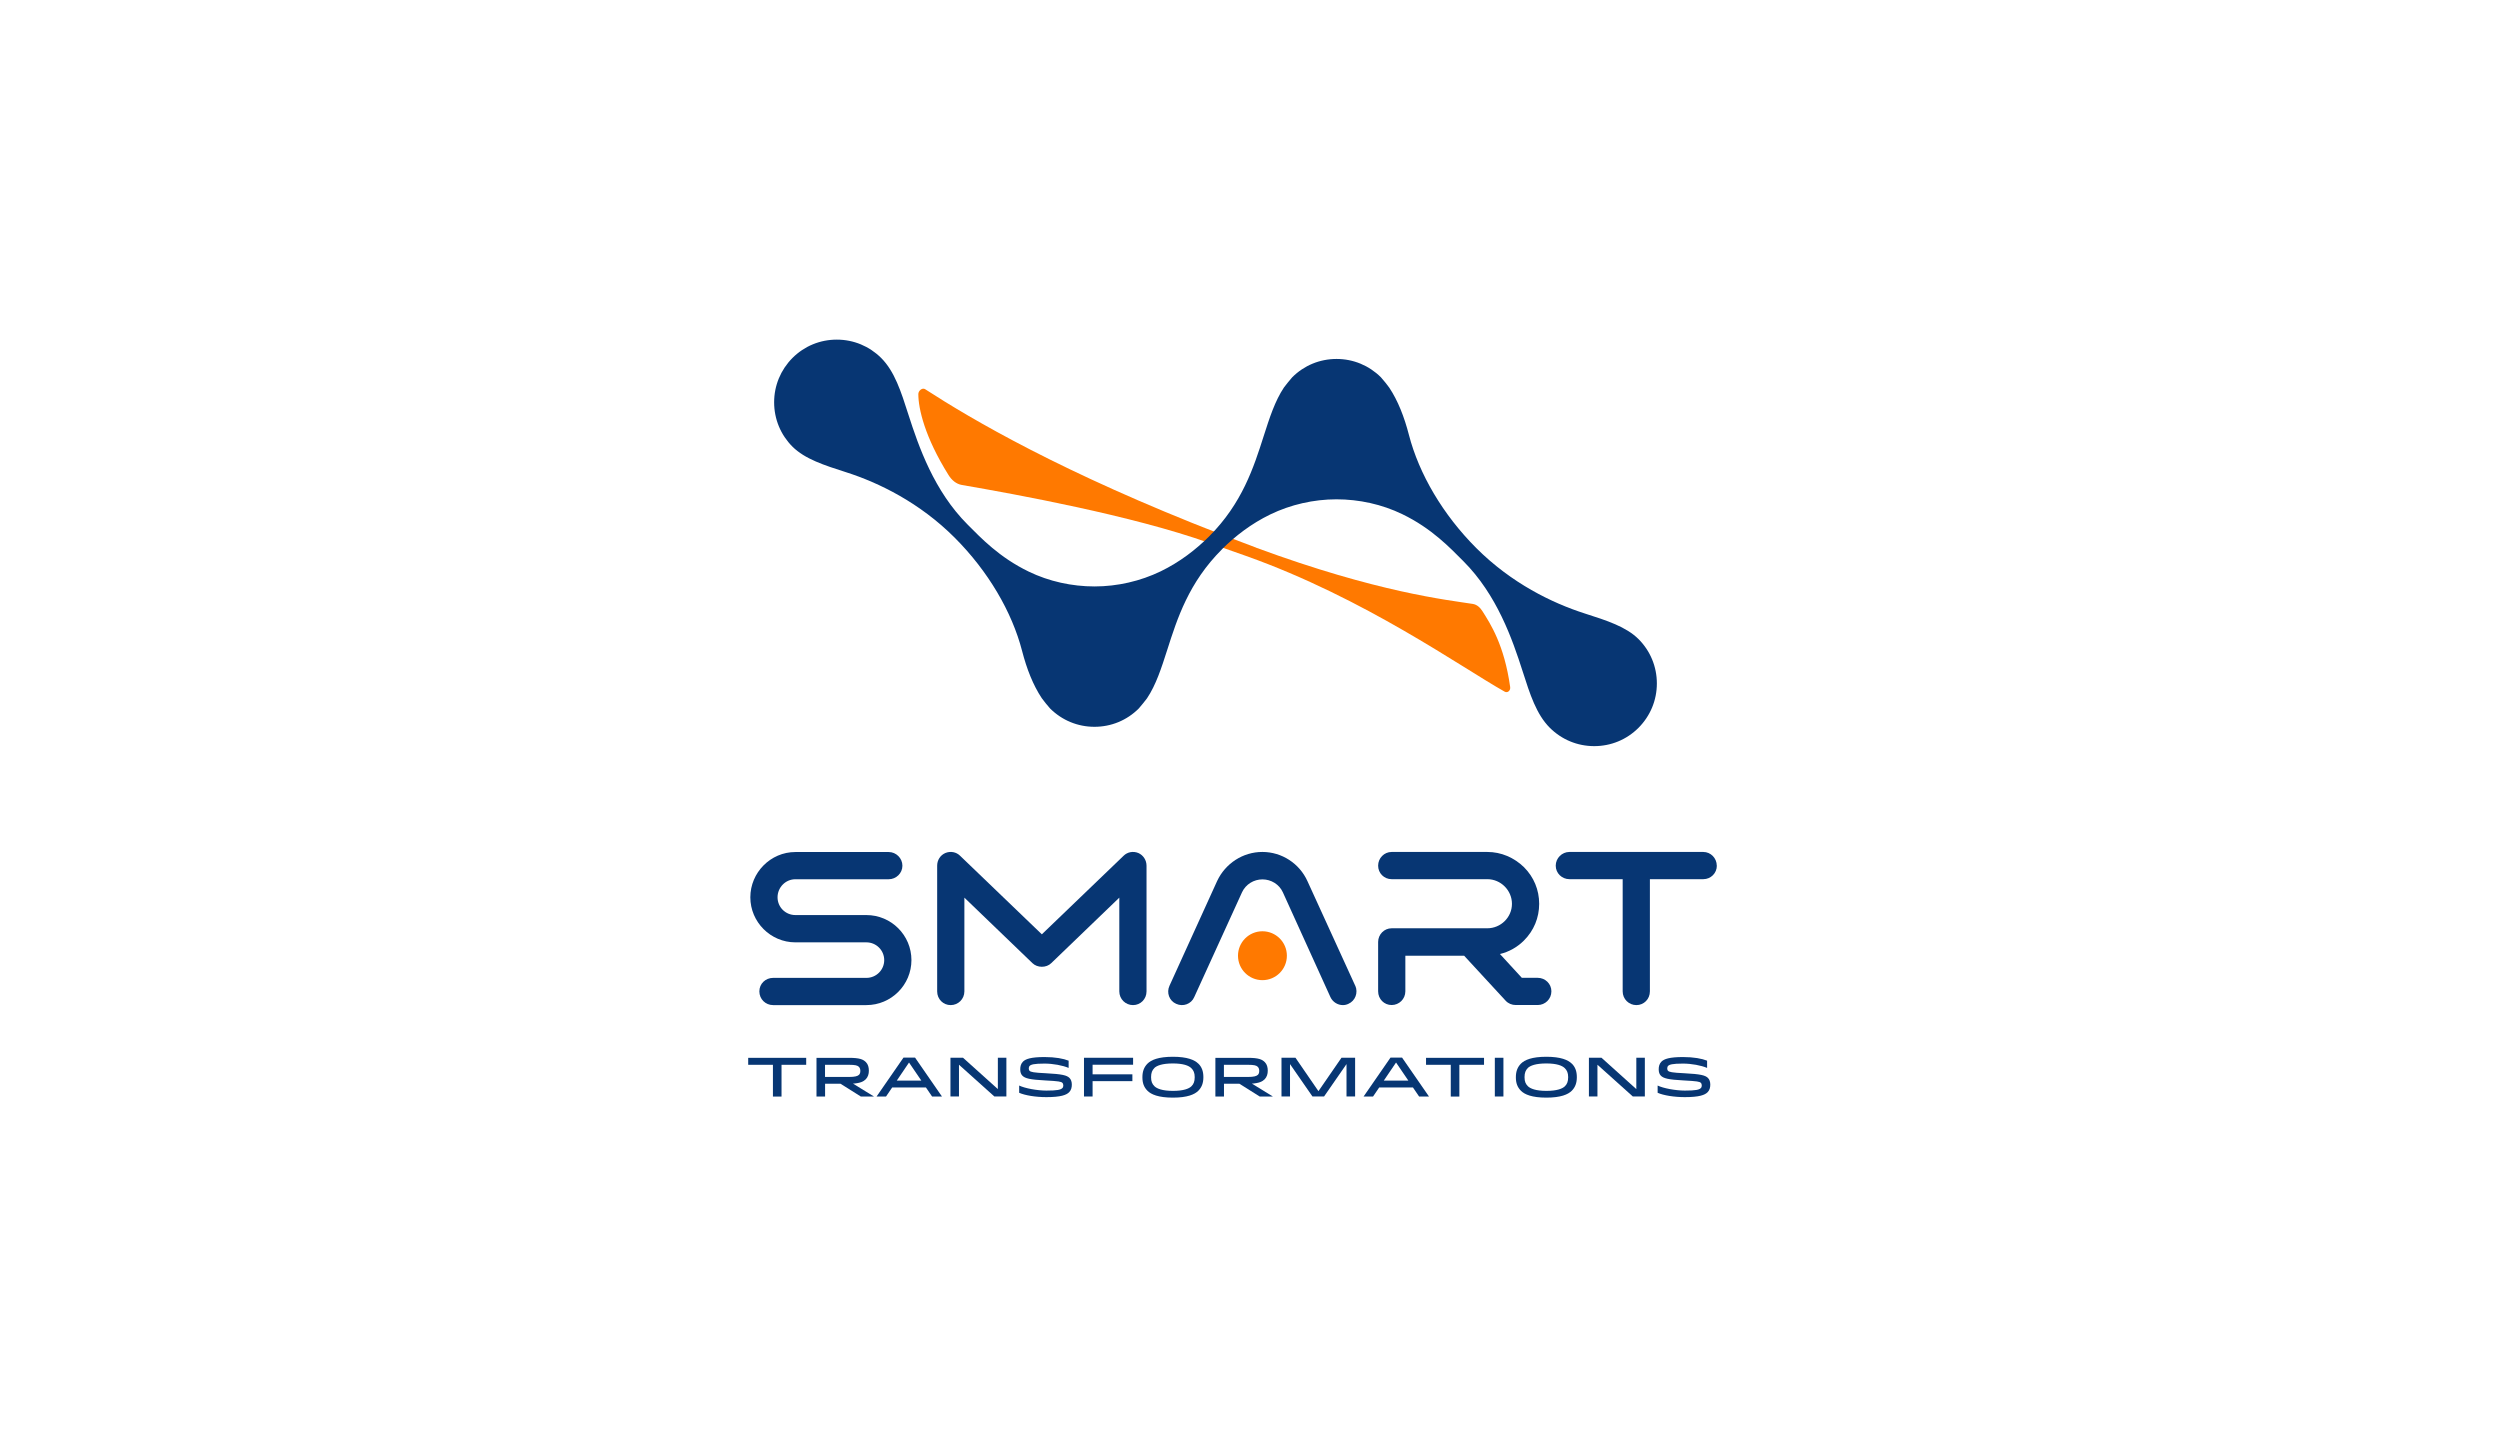 <?xml version="1.0" encoding="UTF-8"?>
<svg id="ST_-_VER_-_POS" data-name="ST - VER - POS" xmlns="http://www.w3.org/2000/svg" viewBox="0 0 351.78 204.29">
  <defs>
    <style>
      .cls-1 {
        fill: #ff7900;
      }

      .cls-2 {
        fill: #073673;
      }
    </style>
  </defs>
  <path class="cls-1" d="m176.76,77.06l-4.99-1.89c-22.37-8.68-35.1-16.2-41.6-20.41-.39-.25-.95.22-.95.69,0,2.05.9,6.03,4.24,11.38.44.71,1.07,1.27,1.88,1.41,7.58,1.31,23.91,4.28,34.81,8.16l5.22,1.84c16.66,5.93,30.24,15.65,36.35,19.08.42.24.85-.16.78-.64-.83-5.96-2.8-8.93-3.89-10.66-.33-.52-.76-.94-1.36-1.04-3.55-.56-13.35-1.59-30.49-7.91Z"/>
  <path class="cls-2" d="m171.94,77.3c-4.67,4.67-6.28,9.71-7.7,14.16-.81,2.53-1.58,4.92-2.84,6.8-.13.18-.97,1.24-1.16,1.43-1.67,1.67-3.88,2.58-6.24,2.58s-4.57-.92-6.24-2.58c-.21-.21-1.05-1.26-1.17-1.45-1.22-1.83-2.12-4.13-2.77-6.65-1.42-5.49-4.77-11.22-9.49-15.94-4.93-4.93-10.65-7.72-15.24-9.19-3.13-1-5.83-1.87-7.58-3.61-1.66-1.66-2.58-3.88-2.58-6.24s.92-4.57,2.58-6.24c1.67-1.67,3.88-2.58,6.24-2.58s4.57.92,6.24,2.58c1.89,1.89,2.79,4.7,3.83,7.96,1.45,4.52,3.61,10.76,8.34,15.49,1.85,1.85,4.43,4.6,8.59,6.61,2.87,1.39,6.08,2.09,9.27,2.09s6.44-.74,9.31-2.13c2.68-1.3,4.94-3.05,6.8-4.9h0c4.67-4.68,6.28-9.72,7.7-14.17.81-2.53,1.58-4.92,2.84-6.8.13-.18.97-1.24,1.16-1.43,1.67-1.67,3.88-2.58,6.24-2.58s4.57.92,6.24,2.58c.21.21,1.05,1.26,1.17,1.45,1.22,1.83,2.12,4.13,2.77,6.65,1.42,5.49,4.77,11.22,9.49,15.94,4.93,4.93,10.65,7.72,15.24,9.19,3.13,1,5.83,1.87,7.58,3.61,1.66,1.66,2.58,3.88,2.58,6.24s-.92,4.57-2.58,6.24c-1.67,1.67-3.88,2.58-6.24,2.58s-4.57-.92-6.24-2.58c-1.89-1.89-2.79-4.7-3.83-7.96-1.45-4.52-3.61-10.76-8.34-15.49-1.85-1.85-4.43-4.6-8.59-6.61-2.87-1.39-6.08-2.09-9.27-2.09s-6.44.74-9.31,2.13c-2.68,1.3-4.94,3.05-6.8,4.9h0Z"/>
  <path class="cls-2" d="m128.25,135.09c0,3.5-2.84,6.34-6.34,6.34h-13.13c-1.06,0-1.93-.84-1.93-1.93s.88-1.9,1.93-1.9h13.13c1.39,0,2.51-1.12,2.51-2.5s-1.12-2.5-2.51-2.5h-9.99c-3.5,0-6.34-2.87-6.34-6.34s2.84-6.37,6.34-6.37h13.13c1.06,0,1.93.88,1.93,1.93s-.88,1.9-1.93,1.9h-13.13c-1.39,0-2.51,1.15-2.51,2.54s1.12,2.5,2.51,2.5h9.99c3.5,0,6.34,2.84,6.34,6.34Z"/>
  <path class="cls-2" d="m161.33,121.81v17.69c0,1.09-.85,1.93-1.9,1.93s-1.93-.84-1.93-1.93v-13.19l-9.57,9.21c-.69.69-1.96.69-2.66,0l-9.57-9.21v13.19c0,1.09-.88,1.93-1.93,1.93s-1.9-.84-1.9-1.93v-17.69c0-.79.45-1.48,1.15-1.78.72-.3,1.54-.15,2.08.39l11.5,11.05,11.5-11.05c.54-.54,1.36-.69,2.08-.39.69.3,1.15,1,1.15,1.78Z"/>
  <path class="cls-2" d="m190.71,138.71c.42.97,0,2.11-.97,2.54-.24.12-.51.18-.78.18-.72,0-1.42-.42-1.75-1.12l-6.7-14.76c-.51-1.12-1.66-1.81-2.87-1.81s-2.35.69-2.87,1.81l-6.73,14.76c-.42.97-1.57,1.39-2.54.94-.97-.42-1.39-1.57-.94-2.54l6.7-14.73c1.15-2.47,3.62-4.1,6.37-4.1s5.22,1.63,6.34,4.1l6.73,14.73Z"/>
  <path class="cls-1" d="m181.08,134.48c0,1.9-1.54,3.44-3.44,3.44s-3.44-1.54-3.44-3.44,1.54-3.44,3.44-3.44,3.44,1.54,3.44,3.44Z"/>
  <path class="cls-2" d="m218.3,139.49c0,1.09-.88,1.93-1.93,1.93h-3.08c-.54,0-1.06-.21-1.42-.6l-5.85-6.34h-8.27v5.01c0,1.09-.88,1.93-1.93,1.93s-1.9-.84-1.9-1.93v-6.94c0-1.06.85-1.93,1.9-1.93h13.46c1.9,0,3.47-1.54,3.47-3.44s-1.57-3.47-3.47-3.47h-13.46c-1.06,0-1.9-.84-1.9-1.9s.85-1.93,1.9-1.93h13.46c1.96,0,3.77.79,5.16,2.14,1.39,1.39,2.14,3.2,2.14,5.16s-.75,3.77-2.14,5.16c-.94.94-2.11,1.6-3.38,1.9l3.08,3.35h2.23c1.06,0,1.93.84,1.93,1.9Z"/>
  <path class="cls-2" d="m241.58,121.81c0,1.06-.85,1.9-1.9,1.9h-7.52v15.79c0,1.09-.85,1.93-1.9,1.93s-1.93-.84-1.93-1.93v-15.79h-7.49c-1.06,0-1.93-.84-1.93-1.9s.88-1.93,1.93-1.93h18.83c1.06,0,1.9.88,1.9,1.93Z"/>
  <g>
    <path class="cls-2" d="m113.45,149.83h-3.48v4.47h-1.21v-4.47h-3.48v-.98h8.16v.98Z"/>
    <path class="cls-2" d="m119.45,148.85c1.53,0,2.01.22,2.4.61.3.3.41.74.41,1.2s-.12.88-.44,1.21c-.3.3-.75.54-1.79.61l2.93,1.8v.02h-1.82l-2.88-1.81h-2.16v1.81h-1.21v-5.45h4.56Zm-3.35,2.69h3.37c.85,0,1.21-.12,1.4-.3.12-.12.19-.29.19-.55,0-.25-.07-.44-.21-.58-.19-.19-.51-.28-1.38-.28h-3.38v1.71Z"/>
    <path class="cls-2" d="m128.76,148.82l3.79,5.48h-1.39l-.87-1.28h-4.75l-.87,1.28h-1.33l3.79-5.48h1.63Zm-2.57,3.23h3.45l-1.73-2.54-1.72,2.54Z"/>
    <path class="cls-2" d="m140.41,153.24v-4.4h1.2v5.45h-1.69l-4.98-4.47v4.47h-1.2v-5.45h1.77l4.89,4.4Z"/>
    <path class="cls-2" d="m149.47,153.13c.11-.11.15-.24.15-.38,0-.16-.04-.29-.13-.38-.17-.17-.49-.24-2.41-.34-2.17-.11-2.83-.29-3.21-.66-.22-.22-.31-.52-.31-.91s.09-.77.38-1.07c.38-.38,1.13-.65,3.04-.65,1.52,0,2.66.22,3.39.51v1.02c-.82-.35-2.19-.61-3.39-.61-1.49,0-1.91.14-2.09.32-.09.09-.13.22-.13.37,0,.14.04.26.12.33.16.16.53.26,2.3.34,2.3.12,2.93.29,3.31.66.22.22.33.55.33.94s-.09.78-.38,1.07c-.39.39-1.16.69-3.2.69-1.51,0-2.99-.24-3.83-.61v-1.02c.81.39,2.53.71,3.83.71,1.53,0,2.02-.12,2.23-.34Z"/>
    <path class="cls-2" d="m159.34,151.17v.96h-5.6v2.16h-1.21v-5.45h6.91v.98h-5.7v1.35h5.6Z"/>
    <path class="cls-2" d="m168.62,149.66c.48.47.71,1.08.71,1.91s-.23,1.42-.71,1.91c-.52.52-1.54.97-3.58.97s-3.06-.45-3.57-.96-.72-1.09-.72-1.91.23-1.42.71-1.91c.53-.53,1.55-.97,3.58-.97s3.06.45,3.58.97Zm-6.19.63c-.3.3-.46.66-.46,1.28s.16.96.47,1.27c.34.34,1.12.66,2.6.66s2.26-.3,2.62-.66c.29-.29.45-.65.45-1.27s-.18-.97-.47-1.26c-.37-.37-1.14-.67-2.61-.67s-2.26.3-2.61.65Z"/>
    <path class="cls-2" d="m175.58,148.85c1.53,0,2.01.22,2.4.61.3.3.41.74.41,1.2s-.12.88-.44,1.21c-.3.3-.75.54-1.79.61l2.93,1.8v.02h-1.82l-2.88-1.81h-2.16v1.81h-1.21v-5.45h4.56Zm-3.35,2.69h3.37c.85,0,1.21-.12,1.4-.3.12-.12.19-.29.19-.55,0-.25-.07-.44-.21-.58-.19-.19-.51-.28-1.38-.28h-3.38v1.71Z"/>
    <path class="cls-2" d="m190.68,154.29h-1.21v-4.56l-3.16,4.56h-1.63l-3.16-4.56v4.56h-1.2v-5.45h1.97l3.23,4.7,3.24-4.7h1.92v5.45Z"/>
    <path class="cls-2" d="m197.29,148.82l3.79,5.48h-1.39l-.87-1.28h-4.75l-.87,1.28h-1.33l3.79-5.48h1.63Zm-2.57,3.23h3.45l-1.73-2.54-1.72,2.54Z"/>
    <path class="cls-2" d="m208.83,149.83h-3.48v4.47h-1.21v-4.47h-3.48v-.98h8.16v.98Z"/>
    <path class="cls-2" d="m210.34,154.29v-5.45h1.21v5.45h-1.21Z"/>
    <path class="cls-2" d="m221.17,149.66c.48.47.71,1.08.71,1.91s-.23,1.42-.71,1.91c-.52.52-1.54.97-3.58.97s-3.06-.45-3.57-.96-.72-1.09-.72-1.91.23-1.42.71-1.91c.53-.53,1.55-.97,3.58-.97s3.06.45,3.58.97Zm-6.19.63c-.3.3-.46.66-.46,1.28s.16.96.47,1.27c.34.34,1.12.66,2.6.66s2.26-.3,2.62-.66c.29-.29.45-.65.45-1.27s-.18-.97-.47-1.26c-.37-.37-1.14-.67-2.61-.67s-2.26.3-2.61.65Z"/>
    <path class="cls-2" d="m230.25,153.24v-4.4h1.2v5.45h-1.69l-4.98-4.47v4.47h-1.2v-5.45h1.77l4.89,4.4Z"/>
    <path class="cls-2" d="m239.31,153.13c.11-.11.15-.24.15-.38,0-.16-.04-.29-.13-.38-.17-.17-.49-.24-2.41-.34-2.17-.11-2.83-.29-3.21-.66-.22-.22-.31-.52-.31-.91s.09-.77.38-1.07c.38-.38,1.13-.65,3.04-.65,1.52,0,2.66.22,3.39.51v1.02c-.82-.35-2.19-.61-3.39-.61-1.49,0-1.91.14-2.09.32-.09.09-.13.22-.13.37,0,.14.04.26.12.33.16.16.53.26,2.3.34,2.3.12,2.93.29,3.31.66.22.22.33.55.33.94s-.09.78-.38,1.07c-.39.39-1.16.69-3.2.69-1.51,0-2.99-.24-3.83-.61v-1.02c.81.39,2.53.71,3.83.71,1.53,0,2.02-.12,2.23-.34Z"/>
  </g>
</svg>